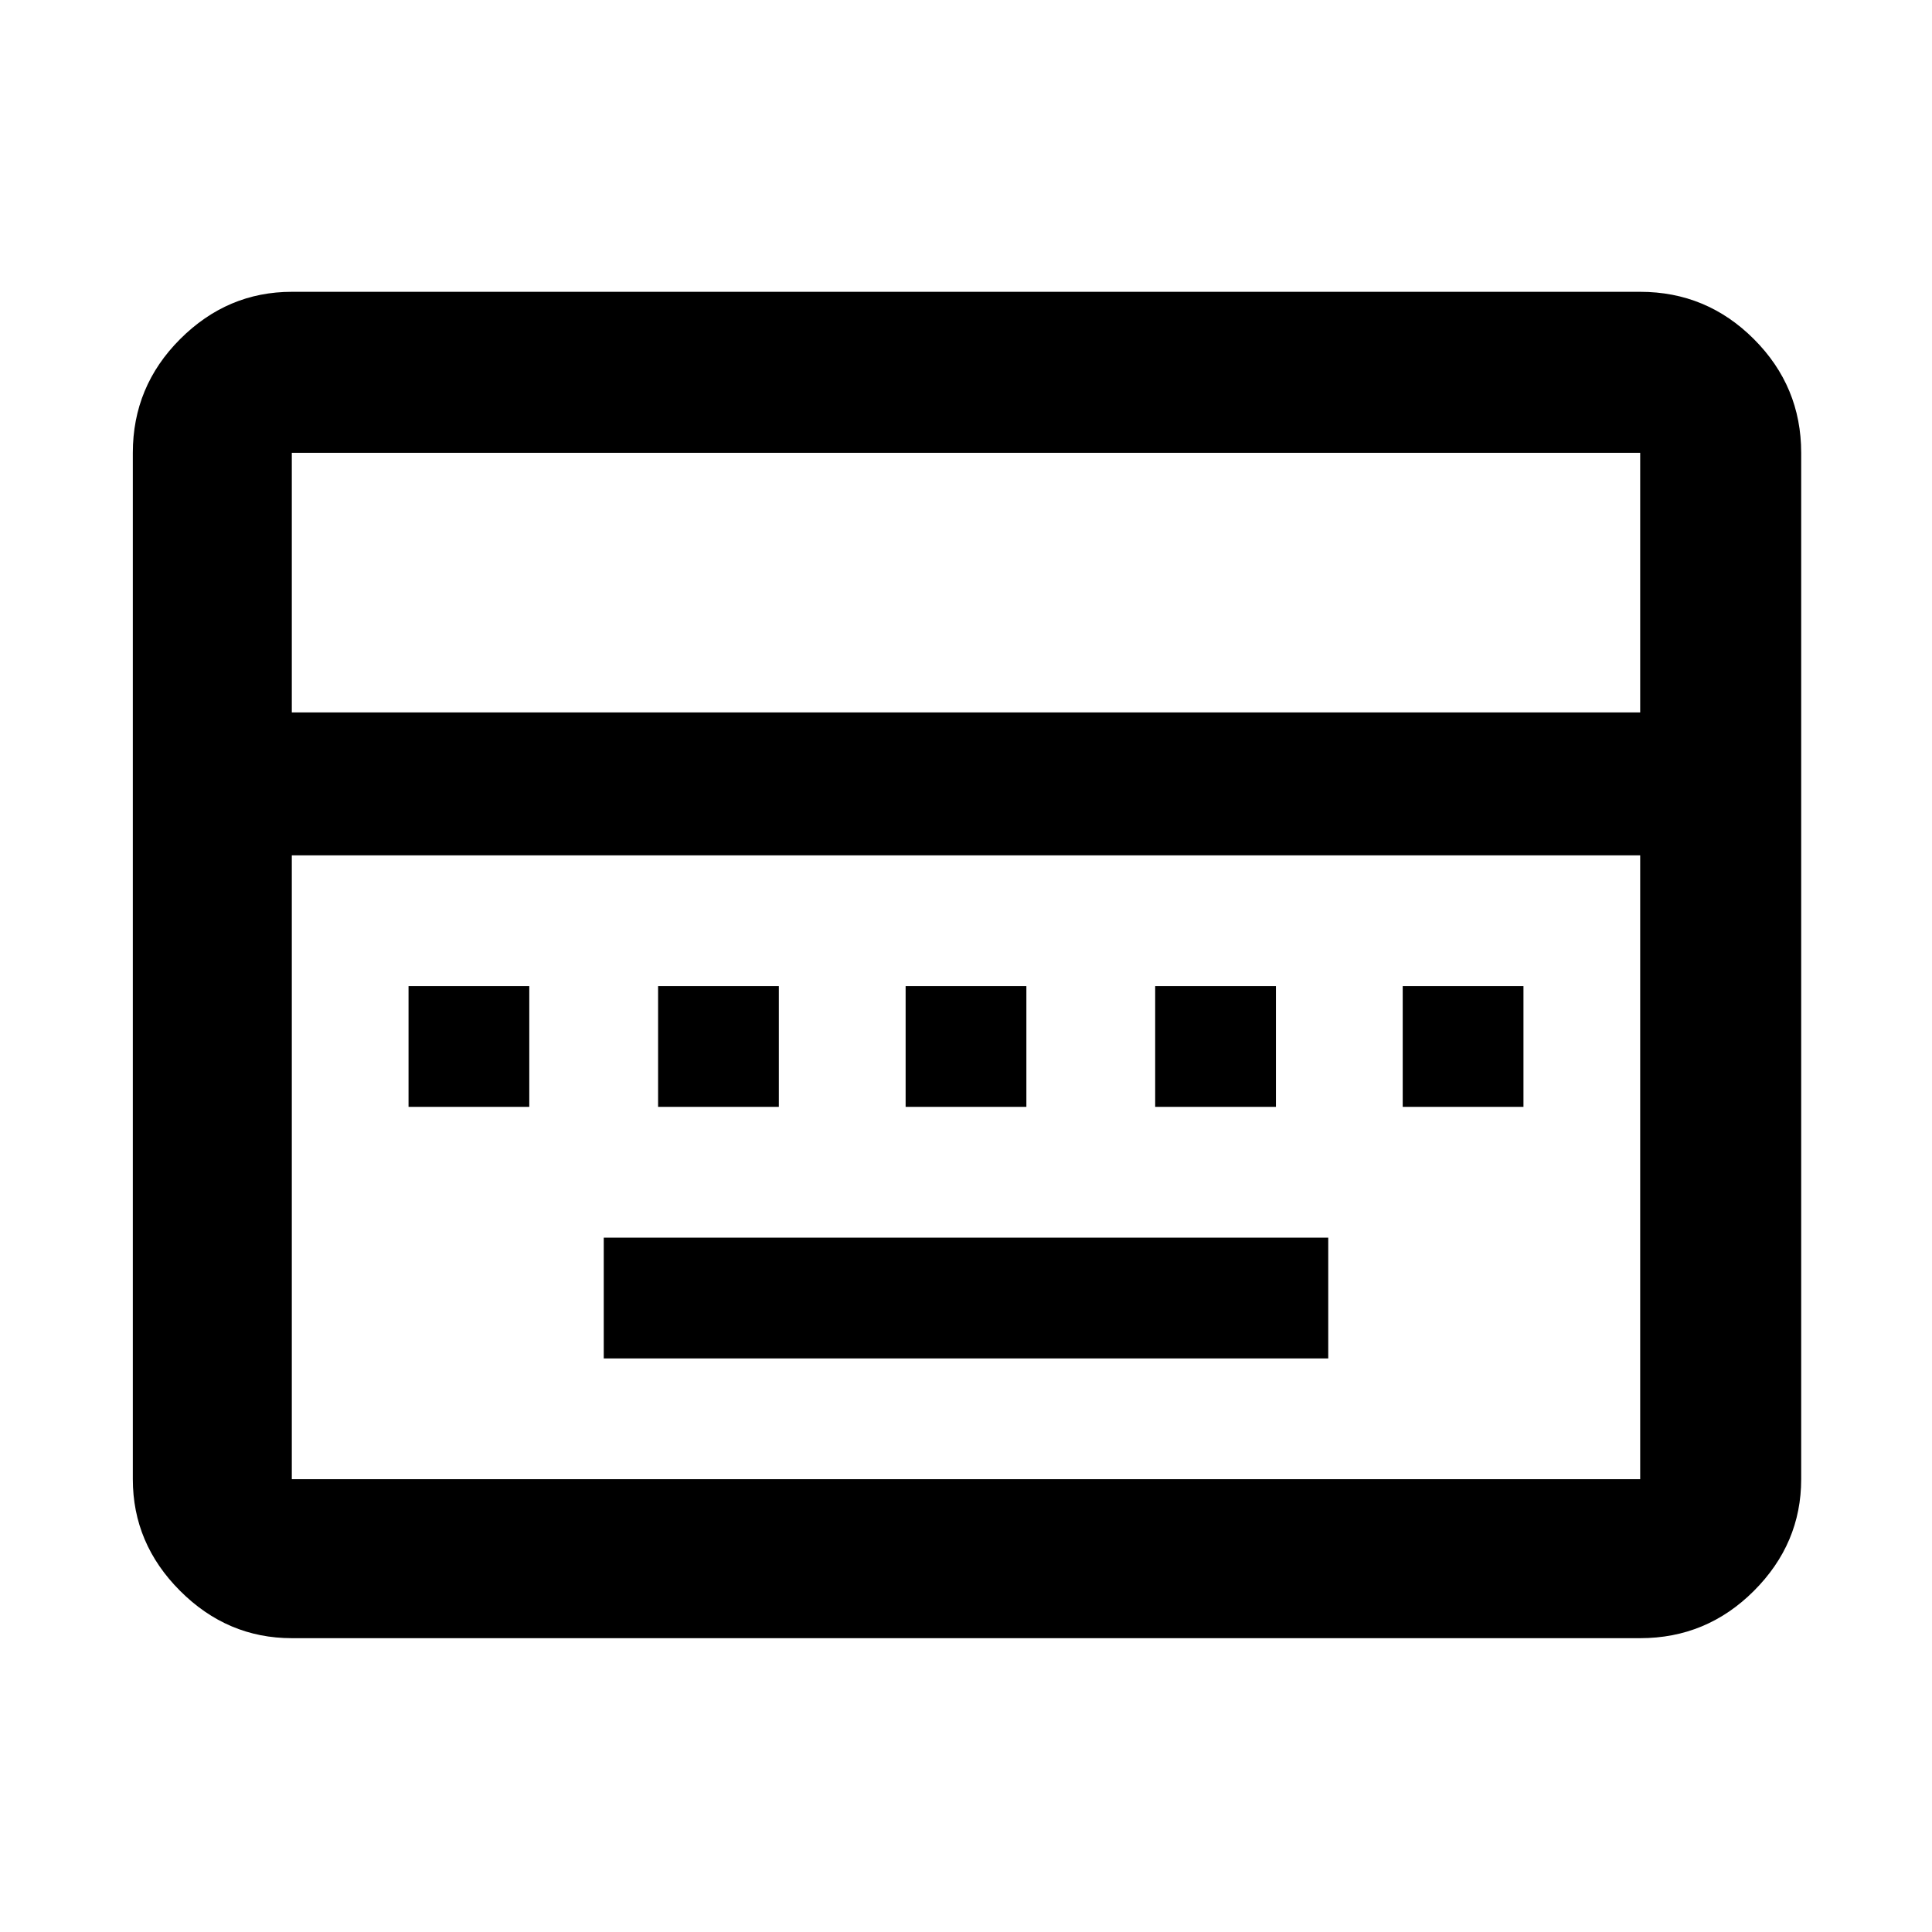 <svg xmlns="http://www.w3.org/2000/svg" width="48" height="48" viewBox="0 0 48 48"><path d="M15 33.75h18v-3H15Zm-4.85-6.25h3v-3h-3Zm6.2 0h3v-3h-3Zm6.15 0h3v-3h-3Zm6.2 0h3v-3h-3Zm6.15 0h3v-3h-3ZM7.25 40.7q-1.6 0-2.775-1.175Q3.3 38.35 3.3 36.75v-25.5q0-1.65 1.175-2.825Q5.65 7.25 7.25 7.25h33.5q1.65 0 2.825 1.175Q44.75 9.6 44.75 11.25v25.5q0 1.6-1.175 2.775Q42.4 40.7 40.75 40.7Zm0-23h33.5v-6.45H7.25Zm0 19.05h33.5v-15.5H7.25v15.5Zm0 0v-15.5 15.5Z"/></svg>